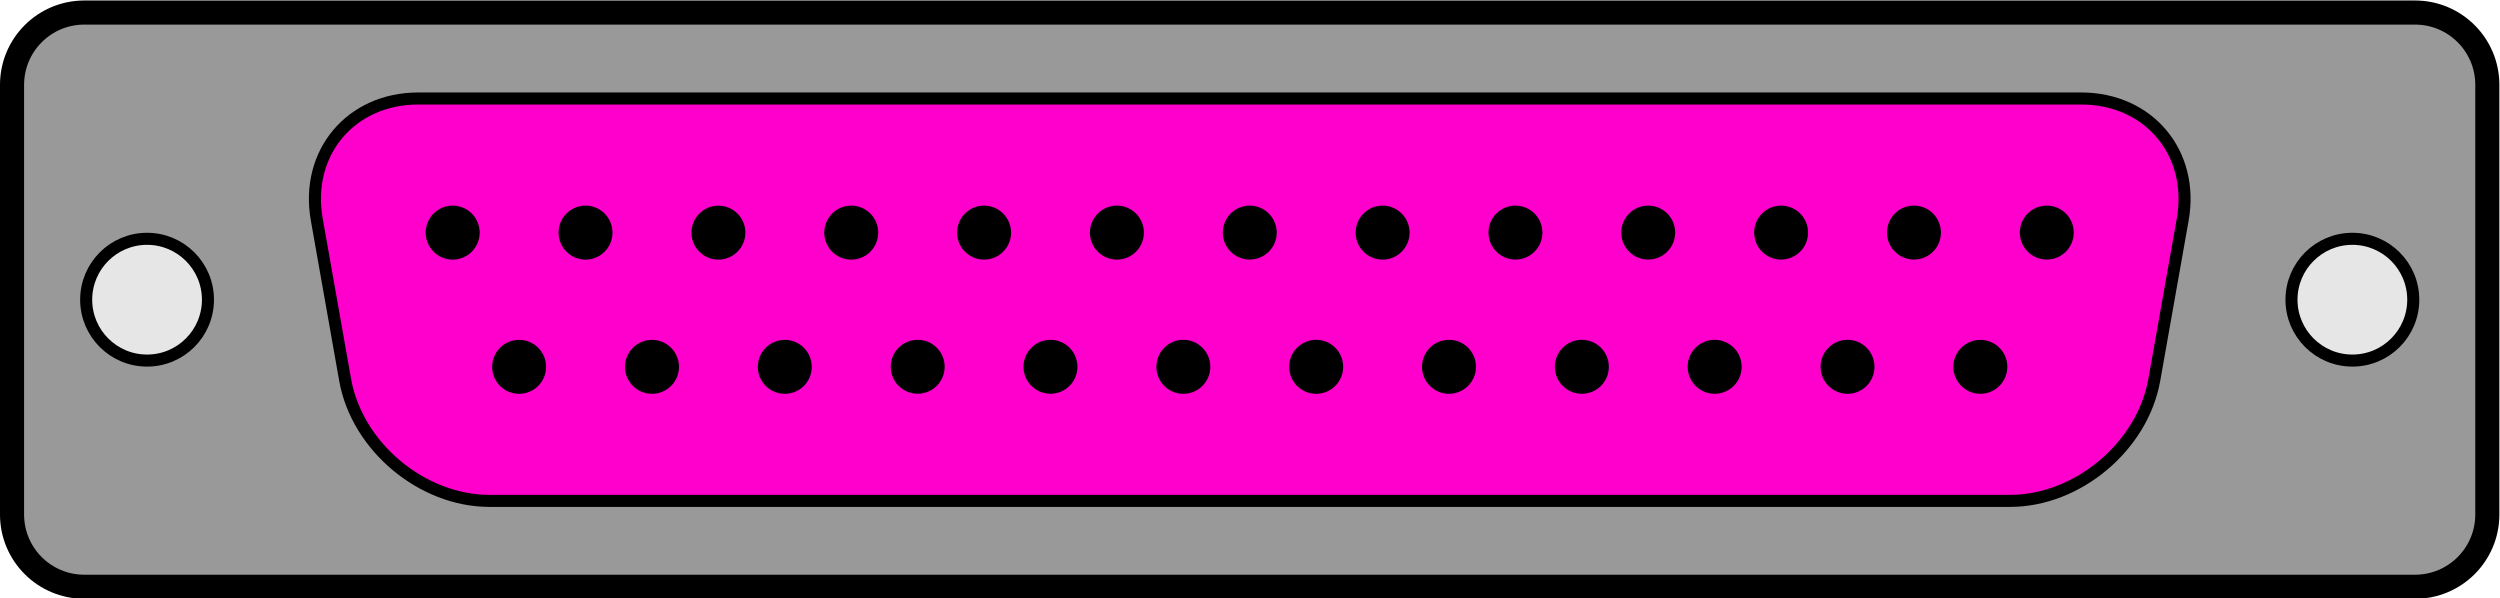 <?xml version="1.0" encoding="UTF-8" standalone="no"?>
<svg
   xmlns:dc="http://purl.org/dc/elements/1.1/"
   xmlns:cc="http://creativecommons.org/ns#"
   xmlns:rdf="http://www.w3.org/1999/02/22-rdf-syntax-ns#"
   xmlns:svg="http://www.w3.org/2000/svg"
   xmlns="http://www.w3.org/2000/svg"
   xmlns:sodipodi="http://sodipodi.sourceforge.net/DTD/sodipodi-0.dtd"
   xmlns:inkscape="http://www.inkscape.org/namespaces/inkscape"
   viewBox="0 0 221.278 52.971"
   height="52.971"
   width="221.278"
   xml:space="preserve"
   id="svg2"
   version="1.1"
   inkscape:version="0.91 r13725"
   sodipodi:docname="parallel-port.svg"><sodipodi:namedview
     pagecolor="#ffffff"
     bordercolor="#666666"
     borderopacity="1"
     objecttolerance="10"
     gridtolerance="10"
     guidetolerance="10"
     inkscape:pageopacity="0"
     inkscape:pageshadow="2"
     inkscape:window-width="1162"
     inkscape:window-height="765"
     id="namedview3773"
     showgrid="false"
     fit-margin-top="0"
     fit-margin-left="0"
     fit-margin-right="0"
     fit-margin-bottom="0"
     inkscape:zoom="2.3663793"
     inkscape:cx="110.6651"
     inkscape:cy="-3.291197"
     inkscape:window-x="0"
     inkscape:window-y="0"
     inkscape:window-maximized="0"
     inkscape:current-layer="g12" /><defs
     id="defs6"><clipPath
       id="clipPath194"
       clipPathUnits="userSpaceOnUse"><path
         id="path192"
         d="m 630,719.672 50,0 0,-40 -50,0 z"
         inkscape:connector-curvature="0" /></clipPath><clipPath
       id="clipPath206"
       clipPathUnits="userSpaceOnUse"><path
         id="path204"
         d="m 720,719.672 40,0 0,-40 -40,0 z"
         inkscape:connector-curvature="0" /></clipPath><clipPath
       id="clipPath218"
       clipPathUnits="userSpaceOnUse"><path
         id="path216"
         d="m 810,719.672 40,0 0,-40 -40,0 z"
         inkscape:connector-curvature="0" /></clipPath><clipPath
       id="clipPath230"
       clipPathUnits="userSpaceOnUse"><path
         id="path228"
         d="m 900,719.672 40,0 0,-40 -40,0 z"
         inkscape:connector-curvature="0" /></clipPath><clipPath
       id="clipPath242"
       clipPathUnits="userSpaceOnUse"><path
         id="path240"
         d="m 980,719.672 50,0 0,-40 -50,0 z"
         inkscape:connector-curvature="0" /></clipPath><clipPath
       id="clipPath254"
       clipPathUnits="userSpaceOnUse"><path
         id="path252"
         d="m 670,629.672 50,0 0,-40 -50,0 z"
         inkscape:connector-curvature="0" /></clipPath><clipPath
       id="clipPath266"
       clipPathUnits="userSpaceOnUse"><path
         id="path264"
         d="m 760,629.672 50,0 0,-40 -50,0 z"
         inkscape:connector-curvature="0" /></clipPath><clipPath
       id="clipPath278"
       clipPathUnits="userSpaceOnUse"><path
         id="path276"
         d="m 850,629.672 50,0 0,-40 -50,0 z"
         inkscape:connector-curvature="0" /></clipPath><clipPath
       id="clipPath290"
       clipPathUnits="userSpaceOnUse"><path
         id="path288"
         d="m 940,629.672 50,0 0,-40 -50,0 z"
         inkscape:connector-curvature="0" /></clipPath></defs><g
     transform="matrix(1.333,0,0,-1.333,-0.002,172.263)"
     id="g10"><g
       transform="scale(0.1,0.1)"
       id="g12"><g
         id="g3775"><path
           d="m 1651.6,950.648 c 0,-26.488 -21.48,-47.968 -48.01,-47.968 l -1547.571,0 c -26.531,0 -48.008,21.48 -48.008,47.968 l 0,285.312 c 0,26.52 21.477,48.01 48.008,48.01 l 1547.571,0 c 26.53,0 48.01,-21.49 48.01,-48.01 z"
           style="fill:#999999;fill-opacity:1;fill-rule:nonzero;stroke:none"
           id="path14"
           inkscape:connector-curvature="0" /><path
           d="m 1651.6,950.652 c 0,-26.492 -21.48,-47.968 -48.01,-47.968 l -1547.571,0 c -26.531,0 -48.008,21.476 -48.008,47.968 l 0,285.308 c 0,26.52 21.477,48.01 48.008,48.01 l 1547.571,0 c 26.53,0 48.01,-21.49 48.01,-48.01 z"
           style="fill:none;stroke:#000000;stroke-width:16;stroke-linecap:butt;stroke-linejoin:miter;stroke-miterlimit:4;stroke-dasharray:none;stroke-opacity:1"
           id="path16"
           inkscape:connector-curvature="0" /><path
           d="m 277.77,1226.9 c -44.879,0 -75.231,-36.13 -67.418,-80.35 L 229.18,1040.1 c 7.808,-44.221 50.941,-80.389 95.82,-80.389 l 1009.69,0 c 44.84,0 87.97,36.168 95.78,80.389 l 18.87,106.45 c 7.81,44.22 -22.54,80.35 -67.43,80.35 z"
           style="fill:#ff00cc;fill-opacity:1;fill-rule:nonzero;stroke:none"
           id="path18"
           inkscape:connector-curvature="0" /><path
           d="m 277.77,1226.9 c -44.879,0 -75.231,-36.14 -67.418,-80.35 L 229.18,1040.1 c 7.808,-44.217 50.941,-80.389 95.82,-80.389 l 1009.69,0 c 44.84,0 87.97,36.172 95.78,80.389 l 18.87,106.45 c 7.81,44.21 -22.54,80.35 -67.43,80.35 z"
           style="fill:none;stroke:#000000;stroke-width:8;stroke-linecap:butt;stroke-linejoin:miter;stroke-miterlimit:4;stroke-dasharray:none;stroke-opacity:1"
           id="path20"
           inkscape:connector-curvature="0" /><path
           d="m 318.52,1137.84 c 0,-9.89 -8.008,-17.93 -17.93,-17.93 -9.891,0 -17.93,8.04 -17.93,17.93 0,9.88 8.039,17.93 17.93,17.93 9.922,0 17.93,-8.05 17.93,-17.93 z"
           style="fill:#000000;fill-opacity:1;fill-rule:nonzero;stroke:none"
           id="path22"
           inkscape:connector-curvature="0" /><path
           d="m 406.719,1137.84 c 0,-9.89 -8.008,-17.93 -17.891,-17.93 -9.918,0 -17.93,8.04 -17.93,17.93 0,9.88 8.012,17.93 17.93,17.93 9.883,0 17.891,-8.05 17.891,-17.93 z"
           style="fill:#000000;fill-opacity:1;fill-rule:nonzero;stroke:none"
           id="path24"
           inkscape:connector-curvature="0" /><path
           d="m 494.961,1137.84 c 0,-9.89 -8.051,-17.93 -17.93,-17.93 -9.883,0 -17.89,8.04 -17.89,17.93 0,9.88 8.007,17.89 17.89,17.89 9.879,0 17.93,-8.01 17.93,-17.89 z"
           style="fill:#000000;fill-opacity:1;fill-rule:nonzero;stroke:none"
           id="path26"
           inkscape:connector-curvature="0" /><path
           d="m 583.16,1137.84 c 0,-9.89 -8,-17.93 -17.93,-17.93 -9.878,0 -17.929,8.04 -17.929,17.93 0,9.88 8.051,17.93 17.929,17.93 9.93,0 17.93,-8.05 17.93,-17.93 z"
           style="fill:#000000;fill-opacity:1;fill-rule:nonzero;stroke:none"
           id="path28"
           inkscape:connector-curvature="0" /><path
           d="m 362.621,1048.7 c 0,-9.89 -8.012,-17.9 -17.93,-17.9 -9.89,0 -17.89,8.01 -17.89,17.9 0,9.92 8,17.93 17.89,17.93 9.918,0 17.93,-8.01 17.93,-17.93 z"
           style="fill:#000000;fill-opacity:1;fill-rule:nonzero;stroke:none"
           id="path30"
           inkscape:connector-curvature="0" /><path
           d="m 450.859,1048.7 c 0,-9.89 -8.05,-17.9 -17.929,-17.9 -9.879,0 -17.93,8.01 -17.93,17.9 0,9.92 8.051,17.93 17.93,17.93 9.879,0 17.929,-8.01 17.929,-17.93 z"
           style="fill:#000000;fill-opacity:1;fill-rule:nonzero;stroke:none"
           id="path32"
           inkscape:connector-curvature="0" /><path
           d="m 539.02,1048.7 c 0,-9.89 -8,-17.9 -17.891,-17.9 -9.918,0 -17.93,8.01 -17.93,17.9 0,9.92 8.012,17.93 17.93,17.93 9.891,0 17.891,-8.01 17.891,-17.93 z"
           style="fill:#000000;fill-opacity:1;fill-rule:nonzero;stroke:none"
           id="path34"
           inkscape:connector-curvature="0" /><path
           d="m 609.379,1066.66 c 9.883,0 17.891,-8 17.891,-17.89 0,-9.88 -8.008,-17.93 -17.891,-17.93 -9.93,0 -17.93,8.05 -17.93,17.93 0,9.89 8,17.89 17.93,17.89 z"
           style="fill:#000000;fill-opacity:1;fill-rule:nonzero;stroke:none"
           id="path36"
           inkscape:connector-curvature="0" /><path
           d="m 935.98,1137.84 c 0,-9.89 -8.011,-17.93 -17.929,-17.93 -9.891,0 -17.891,8.04 -17.891,17.93 0,9.88 8,17.93 17.891,17.93 9.918,0 17.929,-8.05 17.929,-17.93 z"
           style="fill:#000000;fill-opacity:1;fill-rule:nonzero;stroke:none"
           id="path38"
           inkscape:connector-curvature="0" /><path
           d="m 847.77,1137.84 c 0,-9.89 -8.04,-17.89 -17.93,-17.89 -9.879,0 -17.891,8 -17.891,17.89 0,9.88 8.012,17.93 17.891,17.93 9.89,0 17.93,-8.05 17.93,-17.93 z"
           style="fill:#000000;fill-opacity:1;fill-rule:nonzero;stroke:none"
           id="path40"
           inkscape:connector-curvature="0" /><path
           d="m 759.57,1137.84 c 0,-9.89 -8.05,-17.93 -17.929,-17.93 -9.879,0 -17.93,8.04 -17.93,17.93 0,9.88 8.051,17.93 17.93,17.93 9.879,0 17.929,-8.05 17.929,-17.93 z"
           style="fill:#000000;fill-opacity:1;fill-rule:nonzero;stroke:none"
           id="path42"
           inkscape:connector-curvature="0" /><path
           d="m 671.371,1137.84 c 0,-9.89 -8.051,-17.93 -17.93,-17.93 -9.921,0 -17.929,8.04 -17.929,17.93 0,9.88 8.008,17.93 17.929,17.93 9.879,0 17.93,-8.05 17.93,-17.93 z"
           style="fill:#000000;fill-opacity:1;fill-rule:nonzero;stroke:none"
           id="path44"
           inkscape:connector-curvature="0" /><path
           d="m 891.879,1048.73 c 0,-9.92 -8.008,-17.93 -17.93,-17.93 -9.89,0 -17.929,8.01 -17.929,17.93 0,9.89 8.039,17.93 17.929,17.93 9.922,0 17.93,-8.04 17.93,-17.93 z"
           style="fill:#000000;fill-opacity:1;fill-rule:nonzero;stroke:none"
           id="path46"
           inkscape:connector-curvature="0" /><path
           d="m 803.672,1048.73 c 0,-9.92 -8.012,-17.93 -17.934,-17.93 -9.879,0 -17.886,8.01 -17.886,17.93 0,9.89 8.007,17.93 17.886,17.93 9.922,0 17.934,-8.04 17.934,-17.93 z"
           style="fill:#000000;fill-opacity:1;fill-rule:nonzero;stroke:none"
           id="path48"
           inkscape:connector-curvature="0" /><path
           d="m 697.539,1066.66 c -9.879,0 -17.93,-8 -17.93,-17.93 0,-9.88 8.051,-17.89 17.93,-17.89 9.883,0 17.891,8.01 17.891,17.89 0,9.93 -8.008,17.93 -17.891,17.93 z"
           style="fill:#000000;fill-opacity:1;fill-rule:nonzero;stroke:none"
           id="path50"
           inkscape:connector-curvature="0" /><path
           d="m 1359.1,1155.77 c -9.88,0 -17.93,-8.01 -17.93,-17.89 0,-9.93 8.05,-17.93 17.93,-17.93 9.88,0 17.89,8 17.89,17.93 0,9.88 -8.01,17.89 -17.89,17.89 z"
           style="fill:#000000;fill-opacity:1;fill-rule:nonzero;stroke:none"
           id="path52"
           inkscape:connector-curvature="0" /><path
           d="m 1332.89,1048.73 c 0,-9.88 -8.05,-17.93 -17.93,-17.93 -9.88,0 -17.93,8.05 -17.93,17.93 0,9.89 8.05,17.9 17.93,17.9 9.88,0 17.93,-8.01 17.93,-17.9 z"
           style="fill:#000000;fill-opacity:1;fill-rule:nonzero;stroke:none"
           id="path54"
           inkscape:connector-curvature="0" /><path
           d="m 1024.18,1137.84 c 0,-9.89 -8.01,-17.89 -17.93,-17.89 -9.879,0 -17.891,8 -17.891,17.89 0,9.92 8.012,17.93 17.891,17.93 9.92,0 17.93,-8.01 17.93,-17.93 z"
           style="fill:#000000;fill-opacity:1;fill-rule:nonzero;stroke:none"
           id="path56"
           inkscape:connector-curvature="0" /><path
           d="m 1094.41,1155.77 c 9.89,0 17.93,-8.01 17.93,-17.89 0,-9.89 -8.04,-17.93 -17.93,-17.93 -9.88,0 -17.89,8.04 -17.89,17.93 0,9.88 8.01,17.89 17.89,17.89 z"
           style="fill:#000000;fill-opacity:1;fill-rule:nonzero;stroke:none"
           id="path58"
           inkscape:connector-curvature="0" /><path
           d="m 1182.66,1155.77 c 9.88,0 17.93,-8.01 17.93,-17.89 0,-9.93 -8.05,-17.93 -17.93,-17.93 -9.89,0 -17.89,8 -17.89,17.93 0,9.88 8,17.89 17.89,17.89 z"
           style="fill:#000000;fill-opacity:1;fill-rule:nonzero;stroke:none"
           id="path60"
           inkscape:connector-curvature="0" /><path
           d="m 1288.79,1137.84 c 0,-9.89 -8.01,-17.89 -17.89,-17.89 -9.92,0 -17.93,8 -17.93,17.89 0,9.92 8.01,17.93 17.93,17.93 9.88,0 17.89,-8.01 17.89,-17.93 z"
           style="fill:#000000;fill-opacity:1;fill-rule:nonzero;stroke:none"
           id="path62"
           inkscape:connector-curvature="0" /><path
           d="m 980.078,1048.73 c 0,-9.88 -8.047,-17.93 -17.93,-17.93 -9.878,0 -17.929,8.05 -17.929,17.93 0,9.93 8.051,17.93 17.929,17.93 9.883,0 17.93,-8 17.93,-17.93 z"
           style="fill:#000000;fill-opacity:1;fill-rule:nonzero;stroke:none"
           id="path64"
           inkscape:connector-curvature="0" /><path
           d="m 1068.28,1048.73 c 0,-9.88 -8.01,-17.93 -17.93,-17.93 -9.88,0 -17.93,8.05 -17.93,17.93 0,9.93 8.05,17.93 17.93,17.93 9.92,0 17.93,-8 17.93,-17.93 z"
           style="fill:#000000;fill-opacity:1;fill-rule:nonzero;stroke:none"
           id="path66"
           inkscape:connector-curvature="0" /><path
           d="m 1156.48,1048.73 c 0,-9.88 -8.04,-17.93 -17.93,-17.93 -9.88,0 -17.93,8.05 -17.93,17.93 0,9.93 8.05,17.93 17.93,17.93 9.89,0 17.93,-8 17.93,-17.93 z"
           style="fill:#000000;fill-opacity:1;fill-rule:nonzero;stroke:none"
           id="path68"
           inkscape:connector-curvature="0" /><path
           d="m 1226.8,1066.66 c 9.88,0 17.89,-8.04 17.89,-17.93 0,-9.88 -8.01,-17.93 -17.89,-17.93 -9.92,0 -17.93,8.05 -17.93,17.93 0,9.89 8.01,17.93 17.93,17.93 z"
           style="fill:#000000;fill-opacity:1;fill-rule:nonzero;stroke:none"
           id="path70"
           inkscape:connector-curvature="0" /><path
           d="m 138.09,1093.3 c 0,-22.34 -18.09,-40.42 -40.43,-40.42 -22.309,0 -40.43,18.08 -40.43,40.42 0,22.31 18.121,40.43 40.43,40.43 22.34,0 40.43,-18.12 40.43,-40.43 z"
           style="fill:#e6e6e6;fill-opacity:1;fill-rule:nonzero;stroke:none"
           id="path72"
           inkscape:connector-curvature="0" /><path
           d="m 138.09,1093.3 c 0,-22.34 -18.09,-40.43 -40.43,-40.43 -22.309,0 -40.43,18.09 -40.43,40.43 0,22.31 18.121,40.43 40.43,40.43 22.34,0 40.43,-18.12 40.43,-40.43 z"
           style="fill:none;stroke:#000000;stroke-width:8;stroke-linecap:butt;stroke-linejoin:miter;stroke-miterlimit:4;stroke-dasharray:none;stroke-opacity:1"
           id="path74"
           inkscape:connector-curvature="0" /><path
           d="m 1602.42,1093.3 c 0,-22.34 -18.08,-40.42 -40.43,-40.42 -22.3,0 -40.43,18.08 -40.43,40.42 0,22.31 18.13,40.43 40.43,40.43 22.35,0 40.43,-18.12 40.43,-40.43 z"
           style="fill:#e6e6e6;fill-opacity:1;fill-rule:nonzero;stroke:none"
           id="path76"
           inkscape:connector-curvature="0" /><path
           d="m 1602.42,1093.3 c 0,-22.34 -18.08,-40.43 -40.43,-40.43 -22.3,0 -40.43,18.09 -40.43,40.43 0,22.31 18.13,40.43 40.43,40.43 22.35,0 40.43,-18.12 40.43,-40.43 z"
           style="fill:none;stroke:#000000;stroke-width:8;stroke-linecap:butt;stroke-linejoin:miter;stroke-miterlimit:4;stroke-dasharray:none;stroke-opacity:1"
           id="path78"
           inkscape:connector-curvature="0" /></g></g></g></svg>